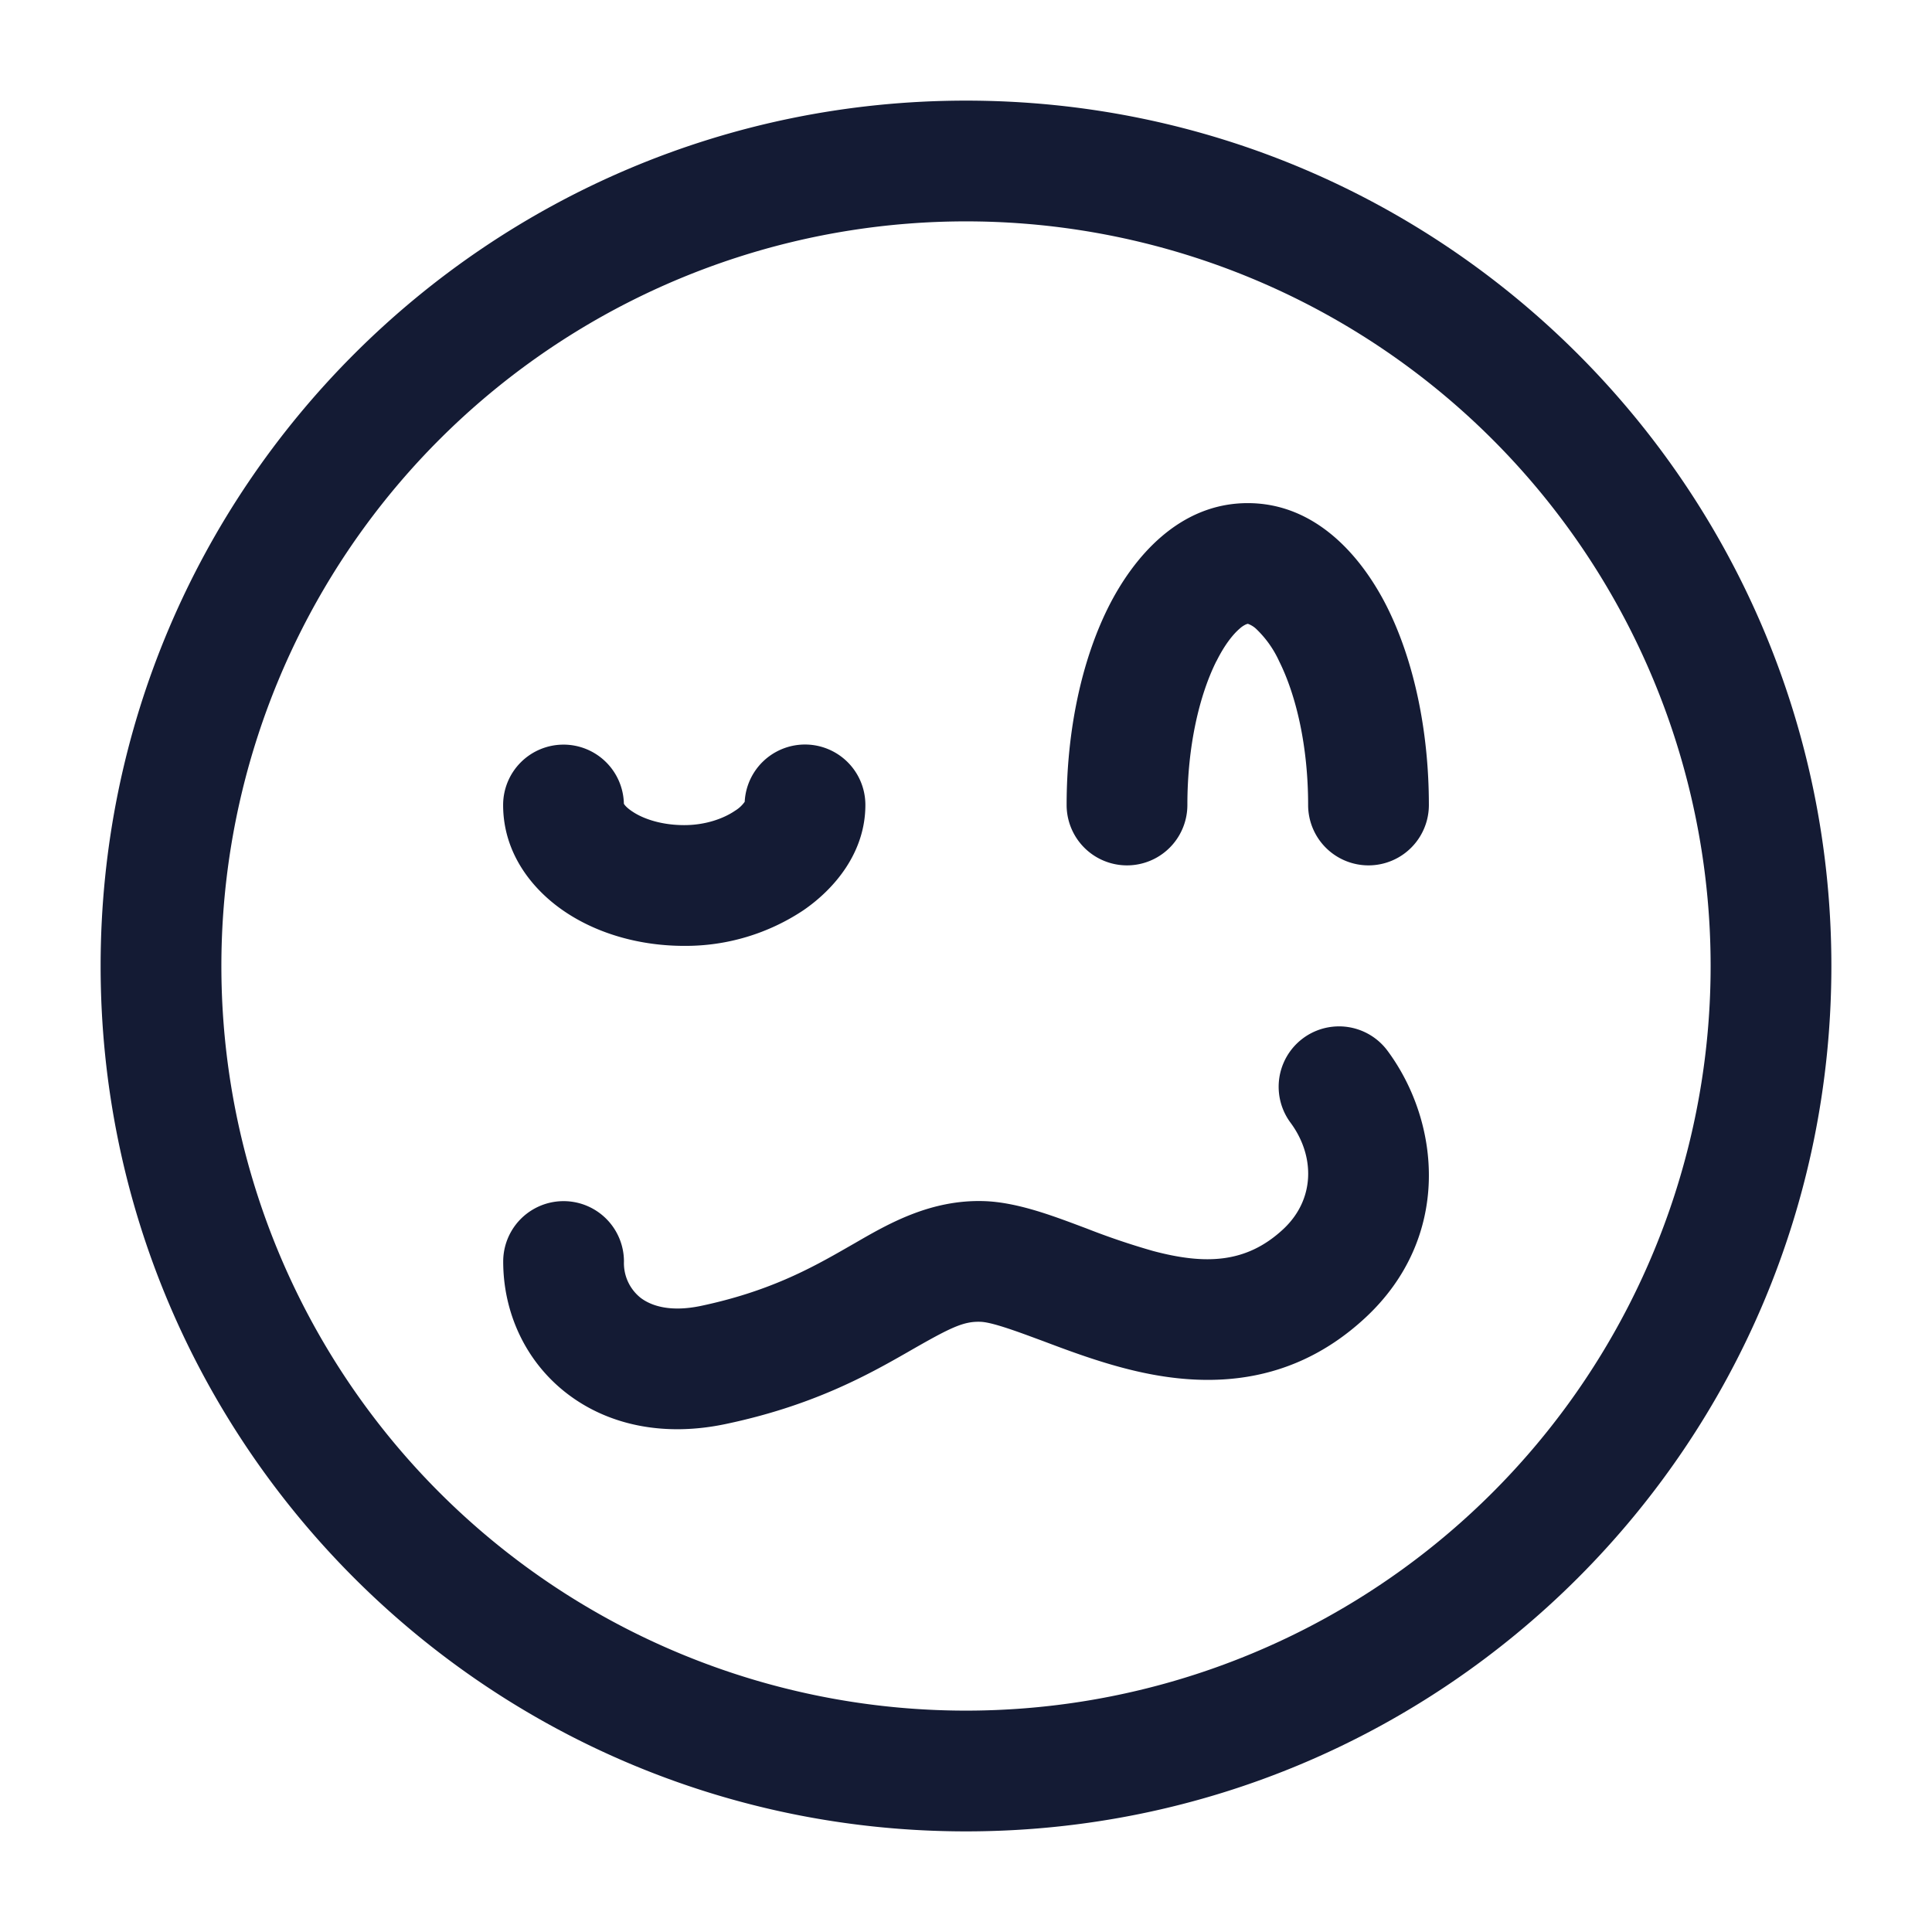 <svg xmlns="http://www.w3.org/2000/svg" width="24" height="24" fill="none"><path fill="#141B34" fill-rule="evenodd" d="M2.75 12a9.25 9.25 0 1 1 18.5 0 9.25 9.25 0 0 1-18.5 0M12 1.25C6.063 1.25 1.25 6.063 1.25 12S6.063 22.75 12 22.75 22.75 17.937 22.75 12 17.937 1.25 12 1.25m-5 8a.75.75 0 0 1 .75.734c.008.015.034.05.107.098.134.09.36.168.643.168.265 0 .49-.082.633-.18a.4.4 0 0 0 .118-.11.75.75 0 0 1 1.499.04c0 .593-.386 1.043-.766 1.305a2.64 2.64 0 0 1-1.484.445c-.54 0-1.063-.145-1.473-.418-.405-.269-.777-.724-.777-1.332A.75.75 0 0 1 7 9.25m.747.726.001.004zm7.363-1.762c-.209.418-.36 1.049-.36 1.786a.75.75 0 0 1-1.5 0c0-.92.185-1.79.518-2.457.312-.622.88-1.293 1.732-1.293.851 0 1.42.67 1.732 1.293.333.668.518 1.537.518 2.457a.75.75 0 0 1-1.5 0c0-.737-.151-1.368-.36-1.786a1.3 1.3 0 0 0-.29-.406.3.3 0 0 0-.096-.058h-.008l-.005.002-.01.003a.3.3 0 0 0-.08.053c-.081.069-.186.197-.29.406m2.126 4.84a.75.75 0 1 0-1.206.892c.304.41.31.952-.092 1.325-.456.423-.963.442-1.612.27a9 9 0 0 1-.828-.28l-.176-.066c-.306-.113-.712-.26-1.09-.274-.672-.024-1.201.283-1.614.522l-.098.056c-.455.262-.976.546-1.812.723-.4.084-.632-.009-.751-.1a.55.55 0 0 1-.207-.451.75.75 0 0 0-1.5 0c0 .63.273 1.239.79 1.638.524.404 1.223.54 1.977.38 1.064-.224 1.744-.598 2.25-.888.534-.307.697-.389.913-.381.094.003.27.052.621.182l.152.056c.283.107.63.237.988.332.872.233 2.015.31 3.017-.619 1.074-.996.94-2.422.278-3.317" clip-rule="evenodd"/></svg>